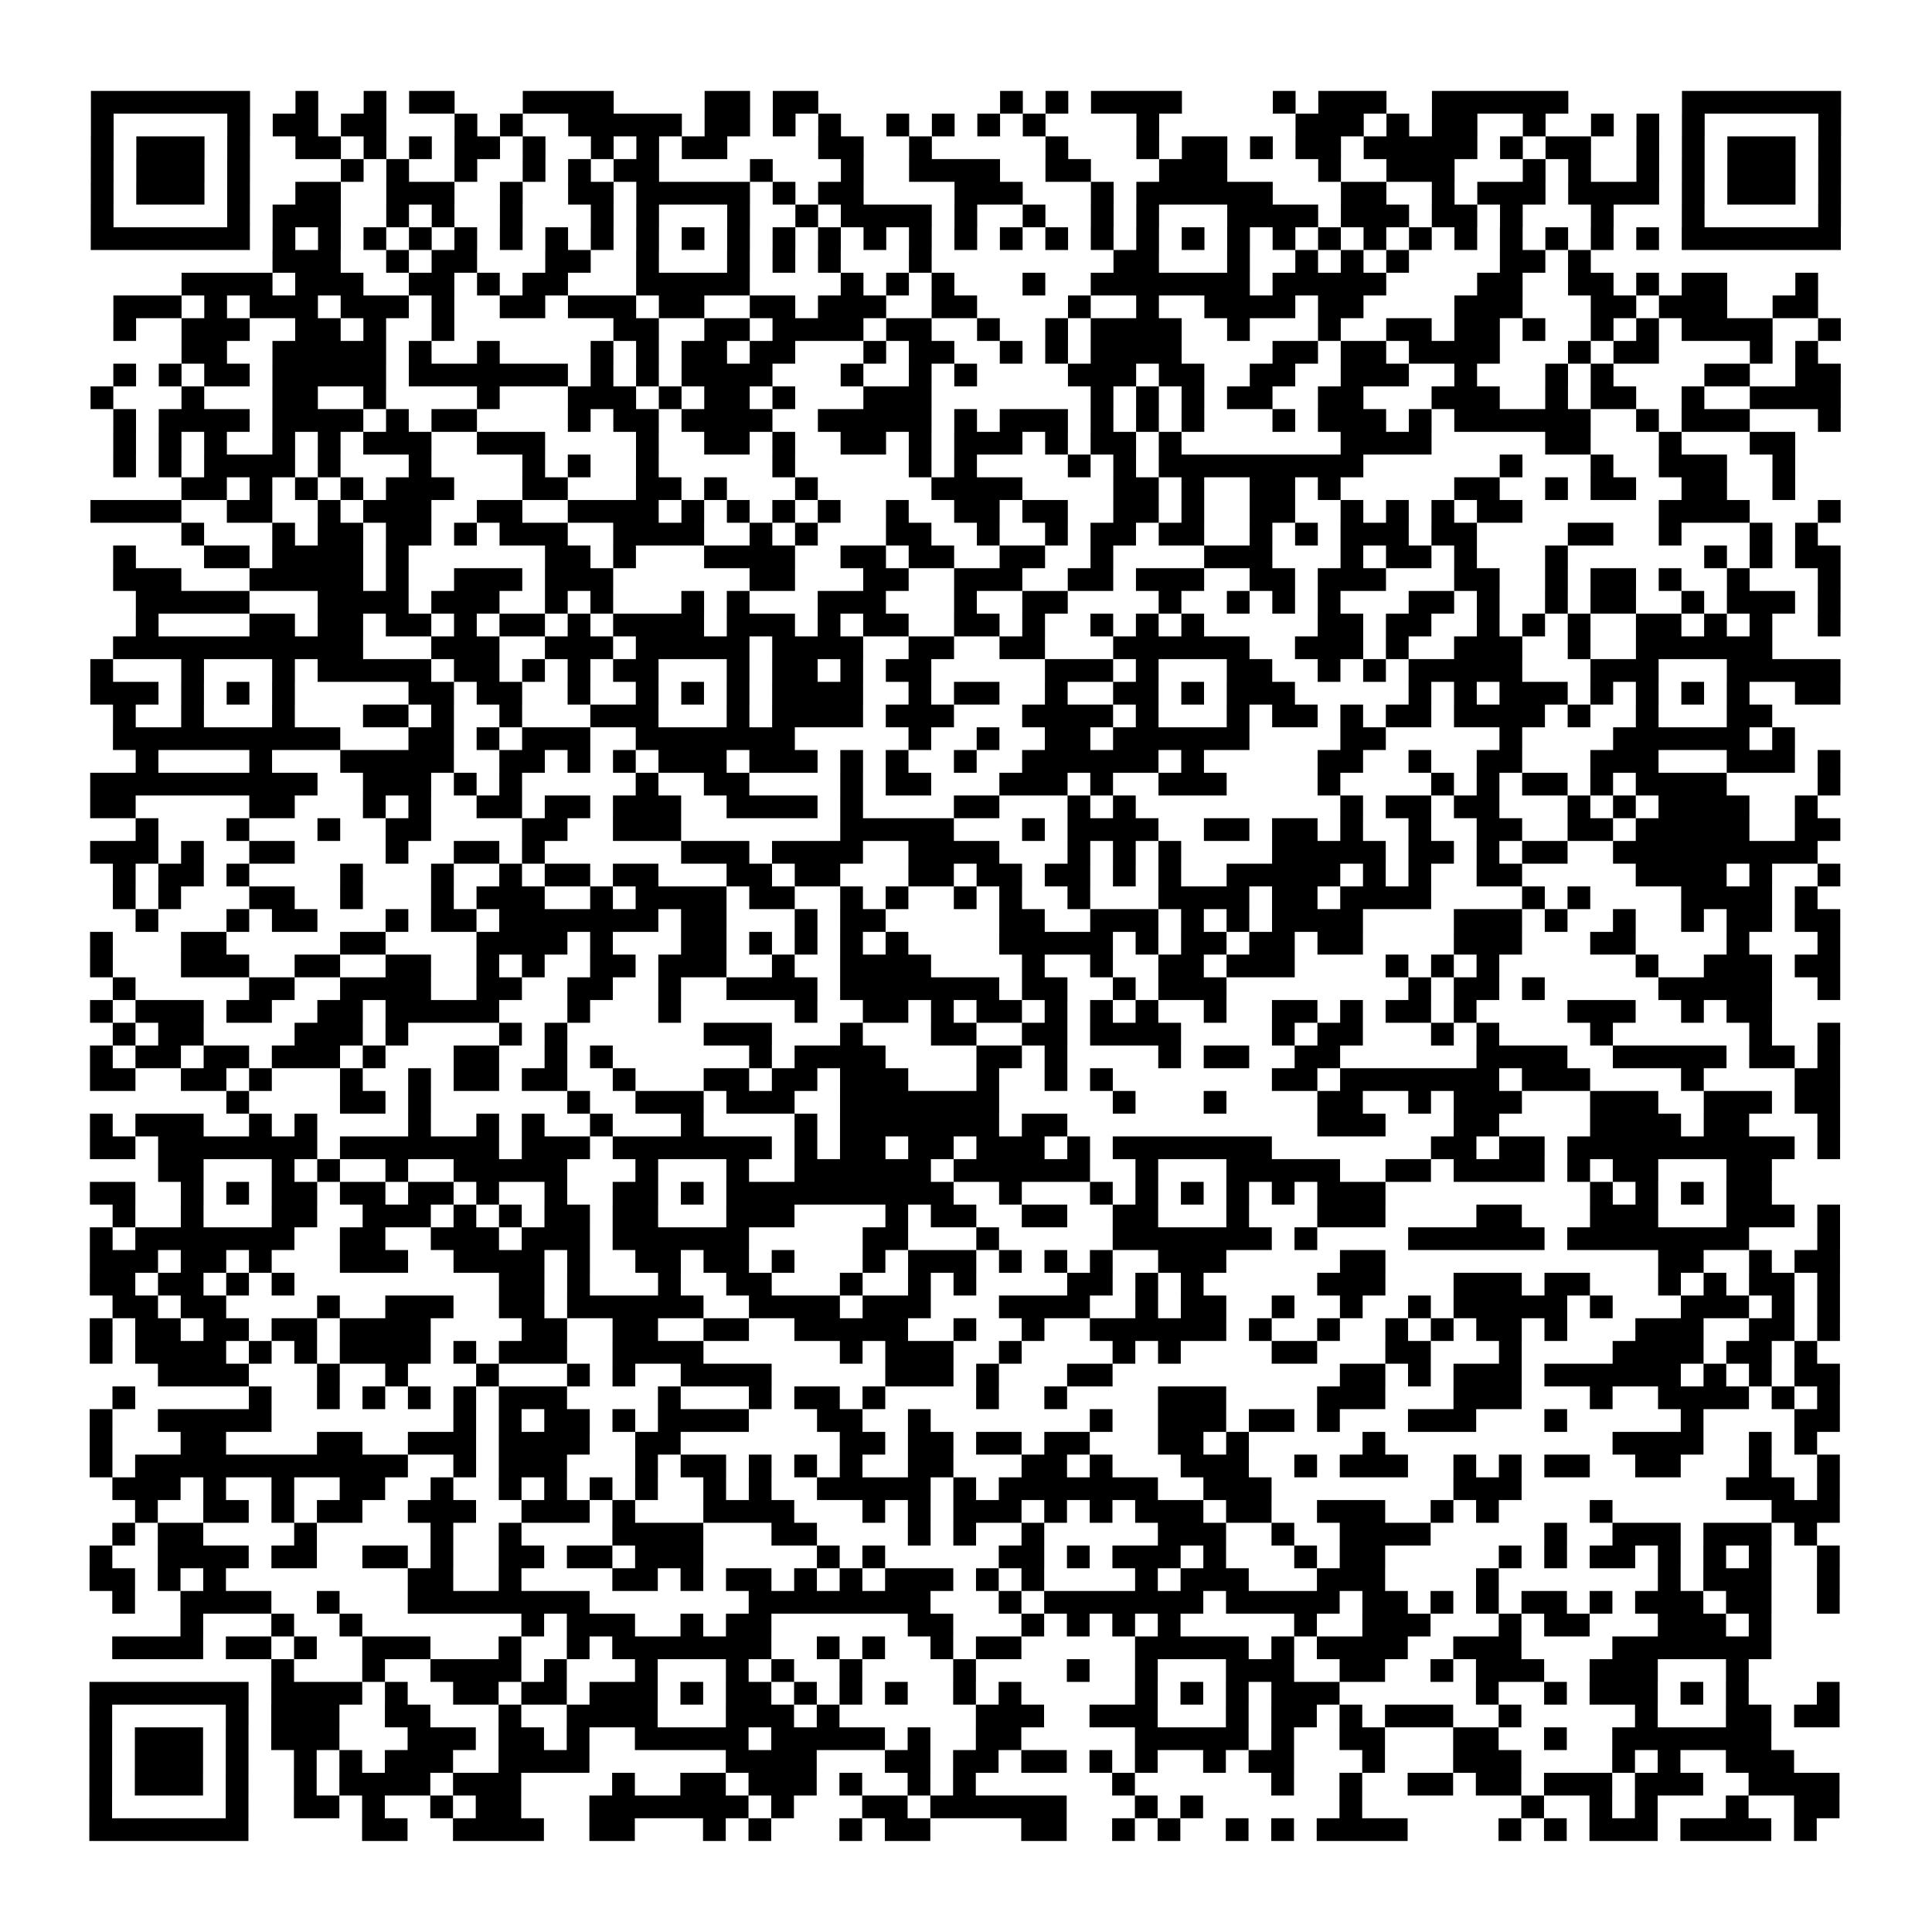 <?xml version="1.0" encoding="UTF-8"?>
<svg xmlns="http://www.w3.org/2000/svg" height="170" width="170" class="pyqrcode"><path transform="scale(2)" stroke="#000" class="pyqrline" d="M4 4.5h7m2 0h1m2 0h1m1 0h2m3 0h4m4 0h2m1 0h2m8 0h1m1 0h1m1 0h4m4 0h1m1 0h3m2 0h6m5 0h7m-77 1h1m5 0h1m1 0h2m1 0h2m3 0h1m1 0h1m2 0h5m1 0h2m1 0h1m1 0h1m2 0h1m1 0h1m1 0h1m1 0h1m4 0h1m6 0h3m1 0h1m1 0h2m2 0h1m2 0h1m1 0h1m1 0h1m5 0h1m-77 1h1m1 0h3m1 0h1m2 0h2m1 0h1m1 0h1m1 0h2m1 0h1m2 0h1m1 0h1m1 0h2m4 0h2m2 0h1m5 0h1m3 0h1m1 0h2m1 0h1m1 0h2m1 0h5m1 0h1m1 0h2m2 0h1m1 0h1m1 0h3m1 0h1m-77 1h1m1 0h3m1 0h1m4 0h1m1 0h1m2 0h1m2 0h1m1 0h1m1 0h2m4 0h1m3 0h1m2 0h4m2 0h2m3 0h3m4 0h1m2 0h3m3 0h1m1 0h1m2 0h1m1 0h1m1 0h3m1 0h1m-77 1h1m1 0h3m1 0h1m2 0h2m2 0h3m2 0h1m2 0h2m1 0h5m1 0h1m1 0h2m4 0h3m3 0h1m1 0h6m3 0h2m2 0h1m1 0h3m1 0h4m1 0h1m1 0h3m1 0h1m-77 1h1m5 0h1m1 0h3m2 0h1m1 0h1m2 0h1m3 0h1m1 0h1m3 0h1m2 0h1m1 0h4m1 0h1m2 0h1m2 0h1m1 0h1m3 0h4m1 0h3m1 0h2m1 0h1m3 0h1m3 0h1m5 0h1m-77 1h7m1 0h1m1 0h1m1 0h1m1 0h1m1 0h1m1 0h1m1 0h1m1 0h1m1 0h1m1 0h1m1 0h1m1 0h1m1 0h1m1 0h1m1 0h1m1 0h1m1 0h1m1 0h1m1 0h1m1 0h1m1 0h1m1 0h1m1 0h1m1 0h1m1 0h1m1 0h1m1 0h1m1 0h1m1 0h1m1 0h1m1 0h1m1 0h7m-69 1h3m2 0h1m1 0h2m3 0h2m2 0h1m3 0h1m1 0h1m1 0h1m3 0h1m8 0h2m3 0h1m2 0h1m1 0h1m1 0h1m4 0h2m1 0h1m-62 1h4m1 0h3m2 0h2m1 0h1m1 0h2m3 0h5m4 0h1m1 0h1m1 0h1m3 0h1m2 0h7m1 0h5m4 0h2m2 0h2m1 0h1m1 0h2m3 0h1m-75 1h3m1 0h1m1 0h3m1 0h3m1 0h1m2 0h2m1 0h3m1 0h2m2 0h2m1 0h3m2 0h2m4 0h1m2 0h1m2 0h4m1 0h2m4 0h3m3 0h2m1 0h3m2 0h2m-75 1h1m2 0h3m2 0h2m1 0h1m2 0h1m7 0h2m2 0h2m1 0h4m1 0h2m2 0h1m2 0h1m1 0h4m2 0h1m3 0h1m2 0h2m1 0h2m1 0h1m2 0h1m1 0h1m1 0h4m2 0h1m-73 1h2m2 0h5m1 0h1m2 0h1m4 0h1m1 0h1m1 0h2m1 0h2m3 0h1m1 0h2m2 0h1m1 0h1m1 0h4m4 0h2m1 0h2m1 0h4m3 0h1m1 0h2m4 0h1m1 0h1m-75 1h1m1 0h1m1 0h2m1 0h5m1 0h7m1 0h1m1 0h1m1 0h4m3 0h1m2 0h1m1 0h1m4 0h3m1 0h2m2 0h2m2 0h3m2 0h1m3 0h1m1 0h1m4 0h2m2 0h2m-77 1h1m3 0h1m3 0h2m2 0h1m4 0h1m3 0h3m1 0h1m1 0h2m1 0h1m3 0h3m7 0h1m1 0h1m1 0h1m1 0h2m2 0h2m3 0h3m2 0h1m1 0h2m2 0h1m2 0h4m-76 1h1m1 0h4m1 0h4m1 0h1m1 0h2m4 0h1m1 0h2m1 0h4m2 0h5m1 0h1m1 0h3m1 0h1m1 0h1m1 0h1m3 0h1m1 0h3m1 0h1m1 0h6m2 0h1m1 0h3m3 0h1m-76 1h1m1 0h1m1 0h1m2 0h1m1 0h1m1 0h3m2 0h3m4 0h1m2 0h2m1 0h1m2 0h2m1 0h1m1 0h3m1 0h1m1 0h2m1 0h1m7 0h4m5 0h2m3 0h1m3 0h2m-74 1h1m1 0h1m1 0h4m1 0h1m3 0h1m4 0h1m1 0h1m2 0h1m5 0h1m5 0h1m1 0h1m4 0h1m1 0h1m1 0h9m6 0h1m3 0h1m2 0h3m2 0h1m-71 1h2m1 0h1m1 0h1m1 0h1m1 0h3m3 0h2m3 0h2m1 0h1m3 0h1m5 0h4m4 0h2m1 0h1m2 0h2m1 0h1m5 0h2m2 0h1m1 0h2m2 0h2m2 0h1m-75 1h4m2 0h2m2 0h1m1 0h3m2 0h2m2 0h4m1 0h1m1 0h1m1 0h1m1 0h1m2 0h1m2 0h2m1 0h2m2 0h2m1 0h1m2 0h2m2 0h1m1 0h1m1 0h1m1 0h2m6 0h4m3 0h1m-73 1h1m3 0h1m1 0h2m1 0h2m1 0h1m1 0h3m2 0h4m2 0h1m1 0h1m3 0h2m2 0h1m2 0h1m1 0h2m1 0h2m2 0h1m1 0h1m1 0h3m1 0h2m4 0h2m2 0h1m3 0h1m1 0h1m-75 1h1m3 0h2m1 0h4m1 0h1m6 0h2m1 0h1m3 0h4m2 0h2m1 0h2m2 0h2m2 0h1m4 0h3m3 0h1m1 0h2m1 0h1m3 0h1m6 0h1m1 0h1m1 0h2m-76 1h3m3 0h5m1 0h1m2 0h3m1 0h3m6 0h2m3 0h2m2 0h3m2 0h2m1 0h3m2 0h2m1 0h3m3 0h2m2 0h1m1 0h2m1 0h1m2 0h1m3 0h1m-75 1h5m3 0h4m1 0h3m2 0h1m1 0h1m3 0h1m1 0h1m3 0h3m3 0h1m2 0h2m4 0h1m2 0h1m1 0h1m1 0h1m3 0h2m1 0h1m2 0h1m1 0h2m2 0h1m1 0h3m1 0h1m-75 1h1m4 0h2m1 0h2m1 0h2m1 0h1m1 0h2m1 0h1m1 0h4m1 0h3m1 0h1m1 0h2m2 0h2m1 0h1m2 0h1m1 0h1m1 0h1m5 0h2m1 0h2m2 0h1m1 0h1m1 0h1m2 0h2m1 0h1m1 0h1m2 0h1m-76 1h11m3 0h3m2 0h3m1 0h5m1 0h4m2 0h2m2 0h2m3 0h6m2 0h3m1 0h1m2 0h3m2 0h1m2 0h6m-74 1h1m3 0h1m3 0h1m1 0h5m1 0h2m1 0h1m1 0h1m1 0h2m3 0h1m1 0h2m1 0h1m1 0h2m5 0h3m1 0h1m3 0h2m2 0h1m1 0h1m1 0h5m3 0h3m3 0h5m-77 1h3m1 0h1m1 0h1m1 0h1m5 0h2m1 0h2m2 0h1m2 0h1m1 0h1m1 0h1m1 0h4m2 0h1m1 0h2m2 0h1m2 0h2m1 0h1m1 0h3m5 0h1m1 0h1m1 0h3m1 0h1m1 0h1m1 0h1m1 0h1m2 0h2m-76 1h1m2 0h1m3 0h1m3 0h2m1 0h1m2 0h1m3 0h3m3 0h1m1 0h4m1 0h3m3 0h4m1 0h1m3 0h1m1 0h2m1 0h1m1 0h2m1 0h4m1 0h1m2 0h1m3 0h2m-73 1h10m3 0h2m1 0h1m1 0h3m2 0h7m5 0h1m2 0h1m2 0h2m1 0h6m4 0h2m5 0h1m4 0h6m1 0h1m-73 1h1m4 0h1m3 0h5m2 0h2m1 0h1m1 0h1m1 0h3m1 0h3m1 0h1m1 0h1m2 0h1m2 0h6m1 0h1m5 0h2m2 0h1m2 0h2m3 0h3m3 0h3m1 0h1m-77 1h10m2 0h3m1 0h1m1 0h1m5 0h1m2 0h2m4 0h1m1 0h2m3 0h3m1 0h1m2 0h3m4 0h1m4 0h1m1 0h1m1 0h2m1 0h1m1 0h4m4 0h1m-77 1h2m5 0h2m3 0h1m1 0h1m2 0h2m1 0h2m1 0h3m2 0h4m1 0h1m4 0h2m3 0h1m1 0h1m9 0h1m1 0h2m1 0h2m3 0h1m1 0h1m1 0h4m2 0h1m-74 1h1m3 0h1m3 0h1m2 0h2m4 0h2m2 0h3m7 0h5m3 0h1m1 0h4m2 0h2m1 0h2m1 0h1m2 0h1m2 0h2m2 0h2m1 0h5m2 0h2m-77 1h3m1 0h1m2 0h2m4 0h1m2 0h2m1 0h1m6 0h3m1 0h4m2 0h4m3 0h1m1 0h1m1 0h1m4 0h5m1 0h2m1 0h1m1 0h2m2 0h9m-75 1h1m1 0h2m1 0h1m4 0h1m3 0h1m2 0h1m1 0h2m1 0h2m3 0h2m1 0h2m3 0h2m1 0h2m1 0h2m1 0h1m1 0h1m2 0h5m1 0h1m1 0h1m2 0h2m5 0h4m1 0h1m2 0h1m-76 1h1m1 0h1m3 0h2m2 0h1m3 0h1m1 0h3m2 0h1m1 0h4m1 0h2m2 0h1m1 0h1m2 0h1m1 0h1m2 0h1m3 0h4m1 0h2m1 0h4m4 0h1m1 0h1m4 0h4m1 0h1m-74 1h1m3 0h1m1 0h2m3 0h1m1 0h2m1 0h7m1 0h2m3 0h1m1 0h2m5 0h2m2 0h3m1 0h1m1 0h1m1 0h4m4 0h3m1 0h1m2 0h1m2 0h1m1 0h2m1 0h2m-77 1h1m3 0h2m5 0h2m4 0h4m1 0h1m3 0h2m1 0h1m1 0h1m1 0h1m1 0h1m4 0h5m1 0h1m1 0h2m1 0h2m1 0h2m4 0h3m3 0h2m4 0h1m3 0h1m-77 1h1m3 0h3m2 0h2m2 0h2m2 0h1m1 0h1m2 0h2m1 0h3m2 0h1m2 0h4m4 0h1m2 0h1m2 0h2m1 0h3m4 0h1m1 0h1m1 0h1m6 0h1m2 0h3m1 0h2m-76 1h1m5 0h2m2 0h4m2 0h2m2 0h2m2 0h1m2 0h4m1 0h7m1 0h2m2 0h1m1 0h3m8 0h1m1 0h2m1 0h1m5 0h5m2 0h1m-77 1h1m1 0h3m1 0h2m2 0h2m1 0h5m3 0h1m3 0h1m5 0h1m2 0h2m1 0h1m1 0h2m1 0h1m1 0h1m1 0h1m2 0h1m2 0h2m1 0h1m1 0h2m1 0h1m4 0h3m2 0h1m1 0h2m-73 1h1m1 0h2m4 0h3m1 0h1m4 0h1m1 0h1m6 0h3m3 0h1m3 0h2m2 0h2m1 0h4m4 0h1m1 0h2m3 0h1m1 0h1m4 0h1m6 0h1m2 0h1m-77 1h1m1 0h2m1 0h2m1 0h3m1 0h1m3 0h2m2 0h1m1 0h1m6 0h1m1 0h4m4 0h2m1 0h1m4 0h1m1 0h2m2 0h2m6 0h4m2 0h5m1 0h2m1 0h1m-77 1h2m2 0h2m1 0h1m3 0h1m2 0h1m1 0h2m1 0h2m2 0h1m3 0h2m1 0h2m1 0h3m3 0h1m2 0h1m1 0h1m7 0h2m1 0h7m1 0h3m4 0h1m4 0h2m-71 1h1m4 0h2m1 0h1m6 0h1m2 0h3m1 0h3m2 0h7m5 0h1m3 0h1m4 0h2m2 0h1m1 0h3m3 0h3m2 0h3m1 0h2m-77 1h1m1 0h3m2 0h1m1 0h1m4 0h1m2 0h1m1 0h1m2 0h1m3 0h1m4 0h1m1 0h7m1 0h2m11 0h3m3 0h2m4 0h4m1 0h2m3 0h1m-77 1h2m1 0h7m1 0h7m1 0h3m1 0h7m1 0h1m1 0h2m1 0h2m1 0h3m1 0h1m1 0h7m7 0h2m1 0h2m1 0h10m1 0h1m-74 1h2m3 0h1m1 0h1m2 0h1m2 0h5m3 0h1m3 0h1m2 0h6m1 0h6m2 0h1m3 0h5m2 0h2m1 0h4m1 0h1m1 0h2m3 0h2m-74 1h2m2 0h1m1 0h1m1 0h2m1 0h2m1 0h2m1 0h1m2 0h1m2 0h2m1 0h1m1 0h10m2 0h1m3 0h1m1 0h1m1 0h1m1 0h1m1 0h1m1 0h3m9 0h1m1 0h1m1 0h1m1 0h2m-73 1h1m2 0h1m3 0h2m2 0h3m1 0h1m1 0h1m1 0h2m1 0h2m3 0h3m4 0h1m1 0h2m2 0h2m2 0h2m3 0h1m3 0h3m4 0h2m3 0h3m3 0h3m1 0h1m-77 1h1m1 0h7m2 0h2m2 0h3m1 0h3m1 0h6m5 0h2m3 0h1m5 0h7m1 0h1m4 0h6m1 0h8m3 0h1m-77 1h3m1 0h2m1 0h1m3 0h3m2 0h4m1 0h1m2 0h2m1 0h2m1 0h1m3 0h1m1 0h3m1 0h1m1 0h1m1 0h1m2 0h3m5 0h2m12 0h2m2 0h1m1 0h2m-77 1h2m1 0h2m1 0h1m1 0h1m9 0h2m1 0h1m3 0h1m2 0h2m3 0h1m2 0h1m1 0h1m4 0h2m1 0h1m1 0h1m5 0h3m3 0h3m1 0h2m3 0h1m1 0h1m1 0h2m1 0h1m-76 1h2m1 0h2m4 0h1m2 0h3m2 0h2m1 0h6m2 0h4m1 0h3m3 0h4m2 0h1m1 0h2m2 0h1m2 0h1m2 0h1m1 0h5m1 0h1m3 0h3m1 0h1m1 0h1m-77 1h1m1 0h2m1 0h2m1 0h2m1 0h4m4 0h2m2 0h2m2 0h2m2 0h5m2 0h1m2 0h1m2 0h6m1 0h1m2 0h1m2 0h1m1 0h1m1 0h2m1 0h1m3 0h3m2 0h2m1 0h1m-77 1h1m1 0h4m1 0h1m1 0h1m1 0h4m1 0h1m1 0h3m2 0h4m6 0h1m1 0h3m2 0h1m4 0h1m1 0h1m4 0h2m3 0h2m3 0h1m4 0h4m1 0h2m1 0h1m-73 1h4m3 0h1m2 0h1m3 0h1m3 0h1m1 0h1m2 0h4m5 0h3m1 0h1m3 0h2m10 0h2m1 0h1m1 0h3m1 0h6m1 0h1m1 0h1m1 0h2m-76 1h1m5 0h1m2 0h1m1 0h1m1 0h1m1 0h1m1 0h3m4 0h1m3 0h1m1 0h2m1 0h1m4 0h1m2 0h1m4 0h3m4 0h3m3 0h3m3 0h1m2 0h4m1 0h1m1 0h1m-77 1h1m2 0h5m8 0h1m1 0h1m1 0h2m1 0h1m1 0h4m3 0h2m2 0h1m7 0h1m2 0h3m1 0h2m1 0h1m3 0h3m3 0h1m5 0h1m4 0h2m-77 1h1m3 0h2m4 0h2m2 0h3m1 0h4m2 0h2m7 0h2m1 0h2m1 0h2m1 0h2m3 0h2m1 0h1m5 0h1m10 0h4m2 0h1m1 0h1m-76 1h1m1 0h12m2 0h1m1 0h3m3 0h1m1 0h2m1 0h1m1 0h1m1 0h1m2 0h2m3 0h2m1 0h1m3 0h3m2 0h1m1 0h3m2 0h1m1 0h1m1 0h2m2 0h2m3 0h1m2 0h1m-76 1h3m1 0h1m2 0h1m2 0h2m2 0h1m2 0h1m1 0h1m1 0h1m1 0h1m2 0h1m1 0h1m2 0h5m1 0h1m1 0h7m2 0h3m8 0h3m9 0h3m1 0h1m-75 1h1m2 0h2m1 0h1m1 0h2m2 0h3m2 0h3m1 0h1m3 0h4m3 0h1m1 0h1m1 0h3m1 0h1m1 0h1m1 0h3m1 0h2m2 0h3m2 0h1m1 0h1m4 0h1m7 0h3m-76 1h1m1 0h2m4 0h1m5 0h1m2 0h1m4 0h4m3 0h2m4 0h1m1 0h1m2 0h1m5 0h3m2 0h1m2 0h4m5 0h1m2 0h3m1 0h3m1 0h1m-76 1h1m2 0h4m1 0h2m2 0h2m1 0h1m2 0h2m1 0h2m1 0h3m5 0h1m1 0h1m5 0h2m1 0h1m1 0h3m1 0h1m3 0h1m1 0h2m5 0h1m1 0h1m1 0h2m1 0h1m1 0h1m1 0h1m2 0h1m-77 1h2m1 0h1m1 0h1m8 0h2m2 0h1m4 0h2m1 0h1m1 0h2m1 0h1m1 0h1m1 0h3m1 0h1m1 0h1m4 0h1m1 0h3m3 0h3m4 0h1m7 0h1m1 0h3m2 0h1m-76 1h1m2 0h4m2 0h1m3 0h8m7 0h8m3 0h1m1 0h7m1 0h5m1 0h2m1 0h1m1 0h1m1 0h2m1 0h1m1 0h3m1 0h2m2 0h1m-73 1h1m3 0h1m2 0h1m7 0h1m1 0h3m2 0h1m1 0h2m6 0h2m3 0h1m1 0h1m1 0h1m1 0h1m5 0h1m2 0h3m3 0h1m1 0h2m3 0h3m1 0h1m-73 1h4m1 0h2m1 0h1m2 0h3m3 0h1m2 0h1m1 0h7m2 0h1m1 0h1m2 0h1m1 0h2m5 0h5m1 0h1m1 0h4m2 0h3m4 0h7m-66 1h1m3 0h1m2 0h4m1 0h1m3 0h1m3 0h1m1 0h1m2 0h1m4 0h1m4 0h1m2 0h1m3 0h3m2 0h2m2 0h1m1 0h3m2 0h3m3 0h1m-73 1h7m1 0h4m1 0h1m2 0h2m1 0h2m1 0h3m1 0h1m1 0h2m1 0h1m1 0h1m1 0h1m2 0h1m1 0h1m5 0h1m1 0h1m1 0h1m1 0h3m6 0h1m2 0h1m1 0h3m1 0h1m1 0h1m3 0h1m-77 1h1m5 0h1m1 0h3m2 0h2m3 0h1m2 0h4m3 0h3m1 0h1m6 0h3m2 0h3m3 0h1m1 0h2m1 0h1m1 0h3m2 0h1m5 0h1m3 0h2m1 0h2m-77 1h1m1 0h3m1 0h1m1 0h3m3 0h3m1 0h2m1 0h1m2 0h5m1 0h5m1 0h1m2 0h2m5 0h5m1 0h1m2 0h2m3 0h2m2 0h1m2 0h7m-74 1h1m1 0h3m1 0h1m2 0h1m1 0h1m1 0h3m2 0h4m6 0h4m3 0h2m1 0h2m1 0h2m1 0h1m1 0h1m2 0h1m1 0h2m3 0h1m3 0h3m4 0h1m1 0h1m2 0h3m-75 1h1m1 0h3m1 0h1m2 0h1m1 0h4m1 0h3m4 0h1m2 0h2m1 0h3m1 0h1m2 0h1m1 0h1m6 0h1m6 0h1m2 0h1m2 0h2m1 0h2m1 0h3m1 0h3m2 0h4m-77 1h1m5 0h1m2 0h2m1 0h1m2 0h1m1 0h2m3 0h7m1 0h1m3 0h2m1 0h6m3 0h1m1 0h1m6 0h1m7 0h1m2 0h1m1 0h1m3 0h1m2 0h2m-77 1h7m5 0h2m2 0h4m2 0h2m3 0h1m1 0h1m3 0h1m1 0h2m4 0h2m2 0h1m1 0h1m2 0h1m1 0h1m1 0h4m4 0h1m1 0h1m1 0h3m1 0h4m1 0h1"/></svg>
